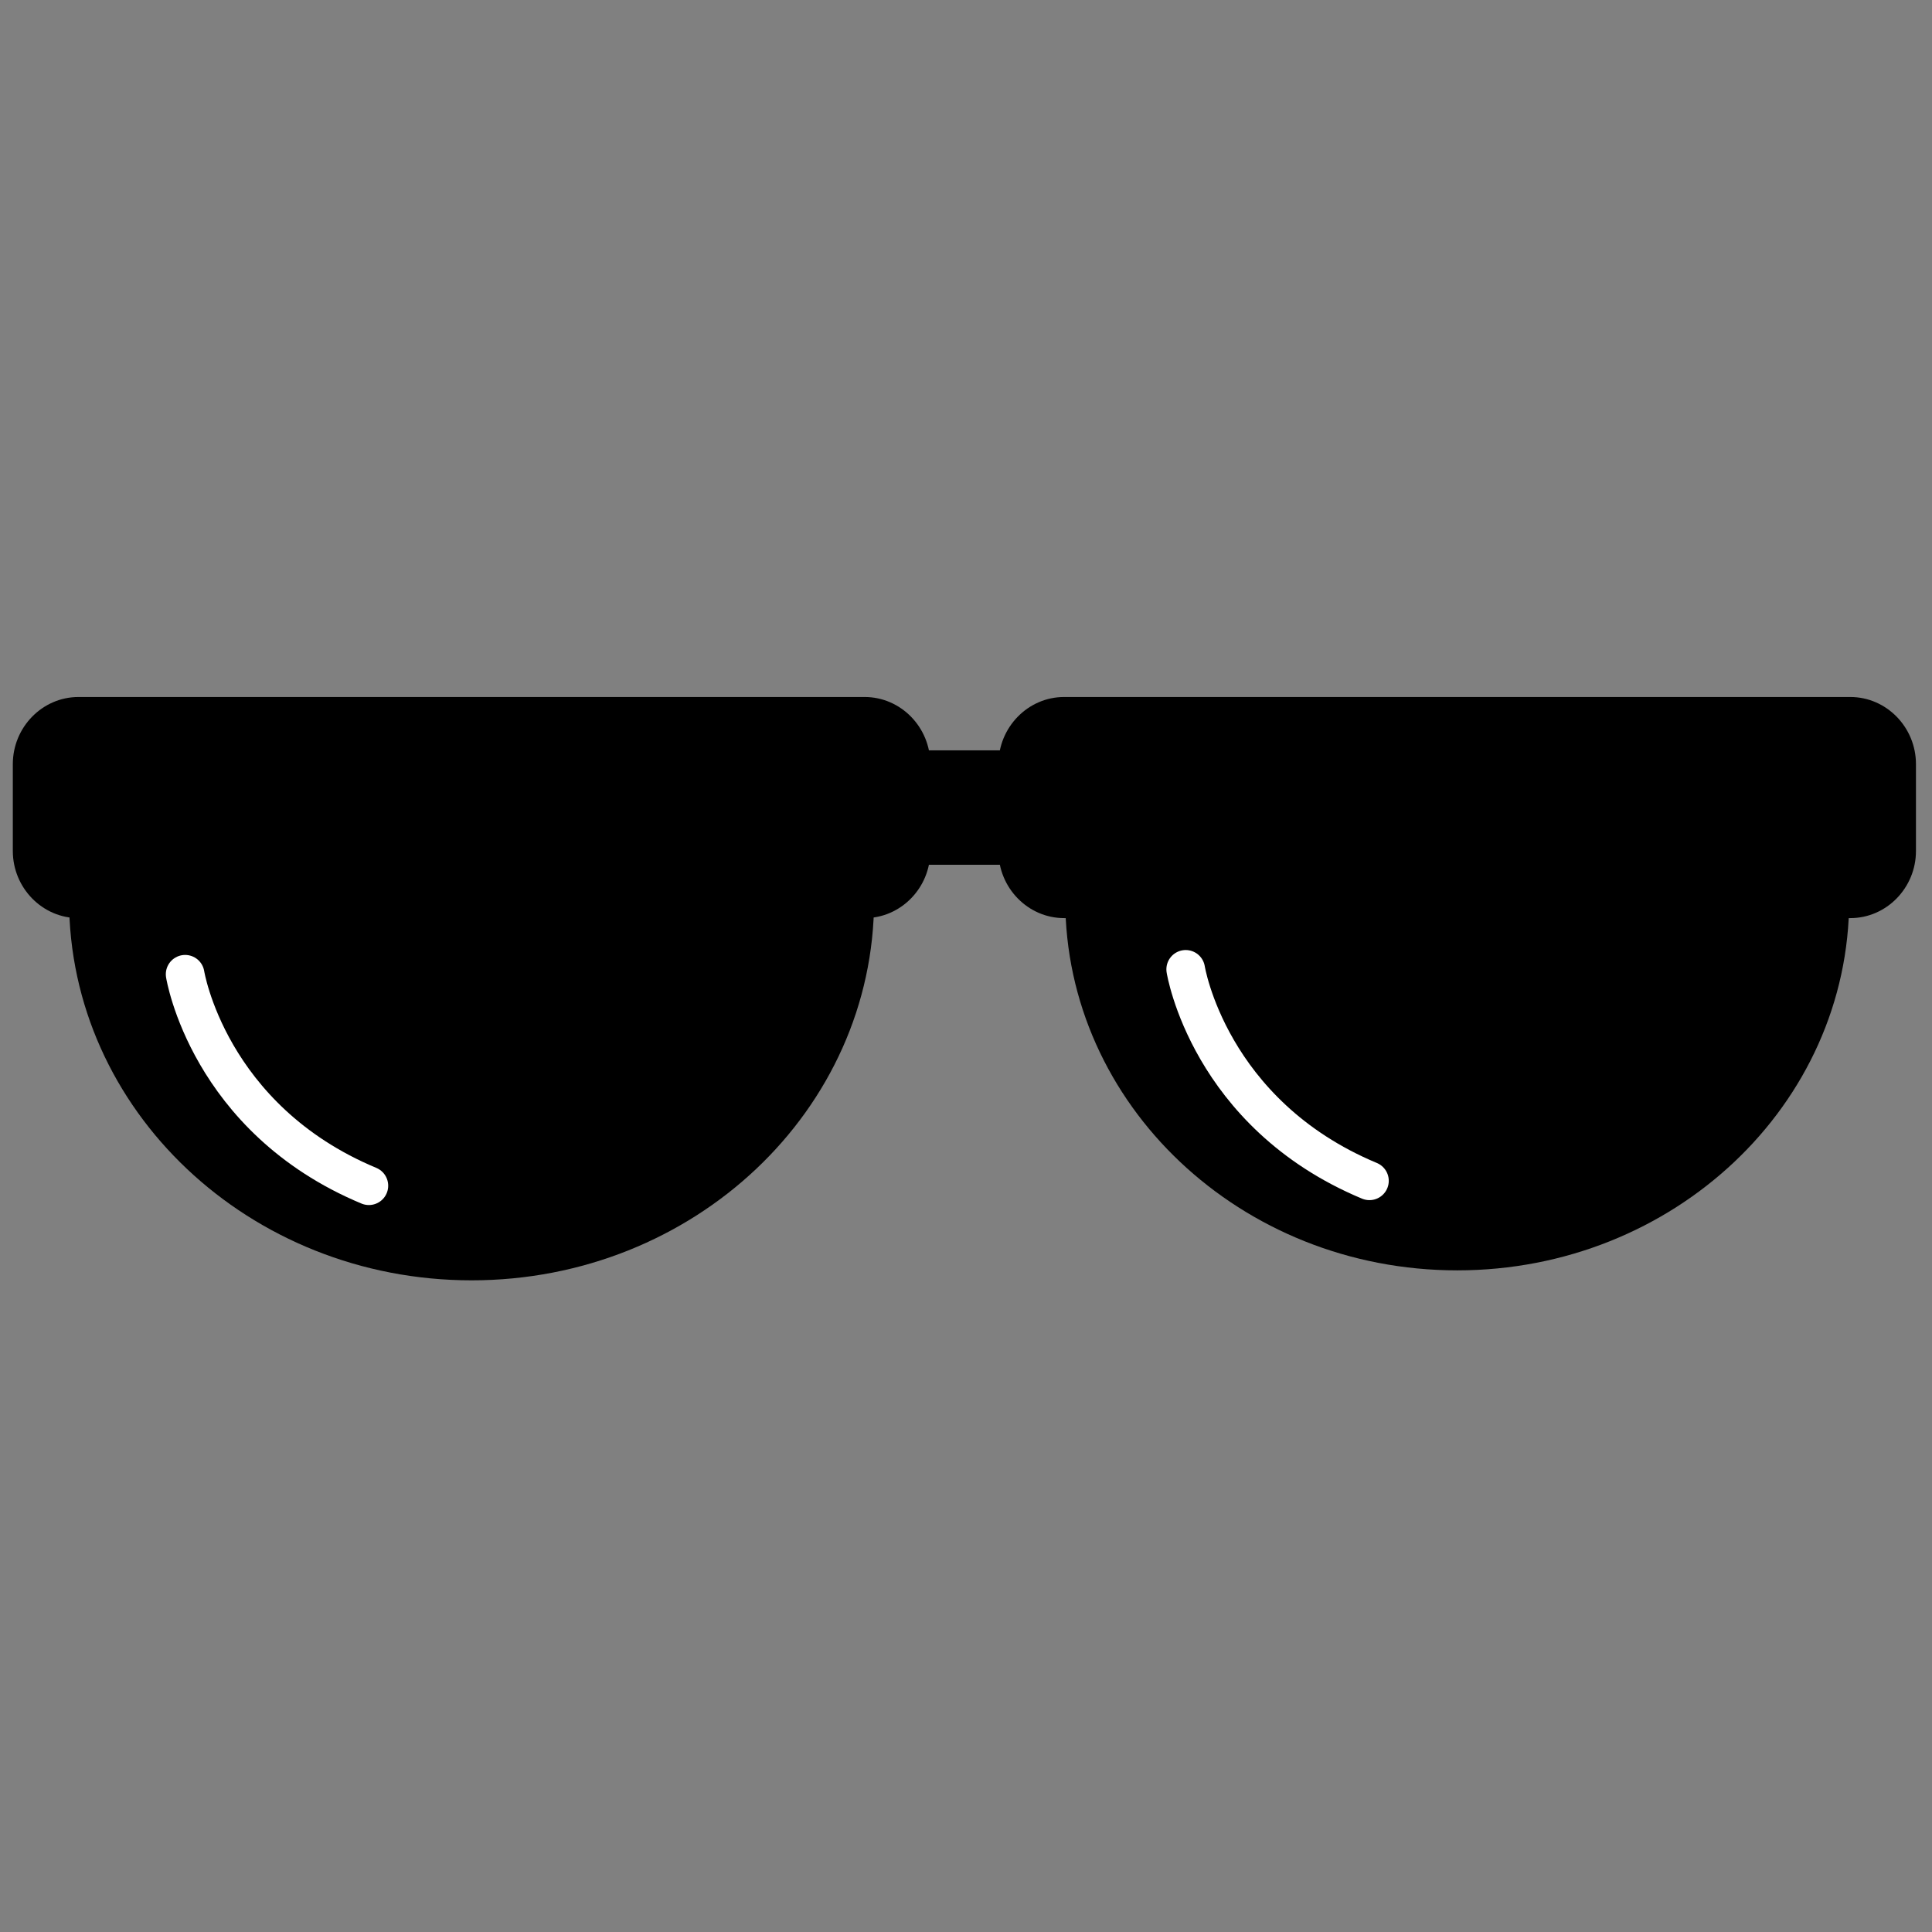 <?xml version="1.0" encoding="utf-8"?>
<!-- Generator: Adobe Illustrator 16.0.0, SVG Export Plug-In . SVG Version: 6.00 Build 0)  -->
<!DOCTYPE svg PUBLIC "-//W3C//DTD SVG 1.1//EN" "http://www.w3.org/Graphics/SVG/1.1/DTD/svg11.dtd">
<svg version="1.1" id="Layer_1" xmlns="http://www.w3.org/2000/svg" xmlns:xlink="http://www.w3.org/1999/xlink" x="0px" y="0px"
	 width="600px" height="600px" viewBox="0 0 600 600" enable-background="new 0 0 600 600" xml:space="preserve">
<rect x="0" y="0" width="600" height="600" fill="#808080" stroke="none"/>
<path d="M452.553,394.522c67.226,0,121.727-51.504,121.727-115.035H330.825C330.825,343.019,385.324,394.522,452.553,394.522z"/>
<path d="M146.45,397.619c69.037,0,125.005-52.889,125.005-118.132H21.446C21.446,344.73,77.411,397.619,146.45,397.619z"/>
<g>
	<path d="M288.919,264.28c0,11.466-9.171,20.848-20.379,20.848H24.361c-11.208,0-20.379-9.381-20.379-20.848v-26.972
		c0-11.466,9.171-20.848,20.379-20.848H268.54c11.208,0,20.379,9.381,20.379,20.848V264.28z"/>
</g>
<g>
	<path d="M595.019,264.28c0,11.466-9.171,20.848-20.379,20.848H330.462c-11.208,0-20.379-9.381-20.379-20.848v-26.972
		c0-11.466,9.171-20.848,20.379-20.848h244.177c11.208,0,20.379,9.381,20.379,20.848L595.019,264.28L595.019,264.28z"/>
</g>
<rect x="261.037" y="233.029" width="81.197" height="35.529"/>
<path fill="none" stroke="#FFFFFF" stroke-width="12" stroke-linecap="round" stroke-miterlimit="10" d="M57.496,302.564
	c0,0,7.133,44.823,57.062,65.671"/>
<path fill="none" stroke="#FFFFFF" stroke-width="12" stroke-linecap="round" stroke-miterlimit="10" d="M368.23,301.042
	c0,0,7.133,44.822,57.062,65.67"/>
</svg>
